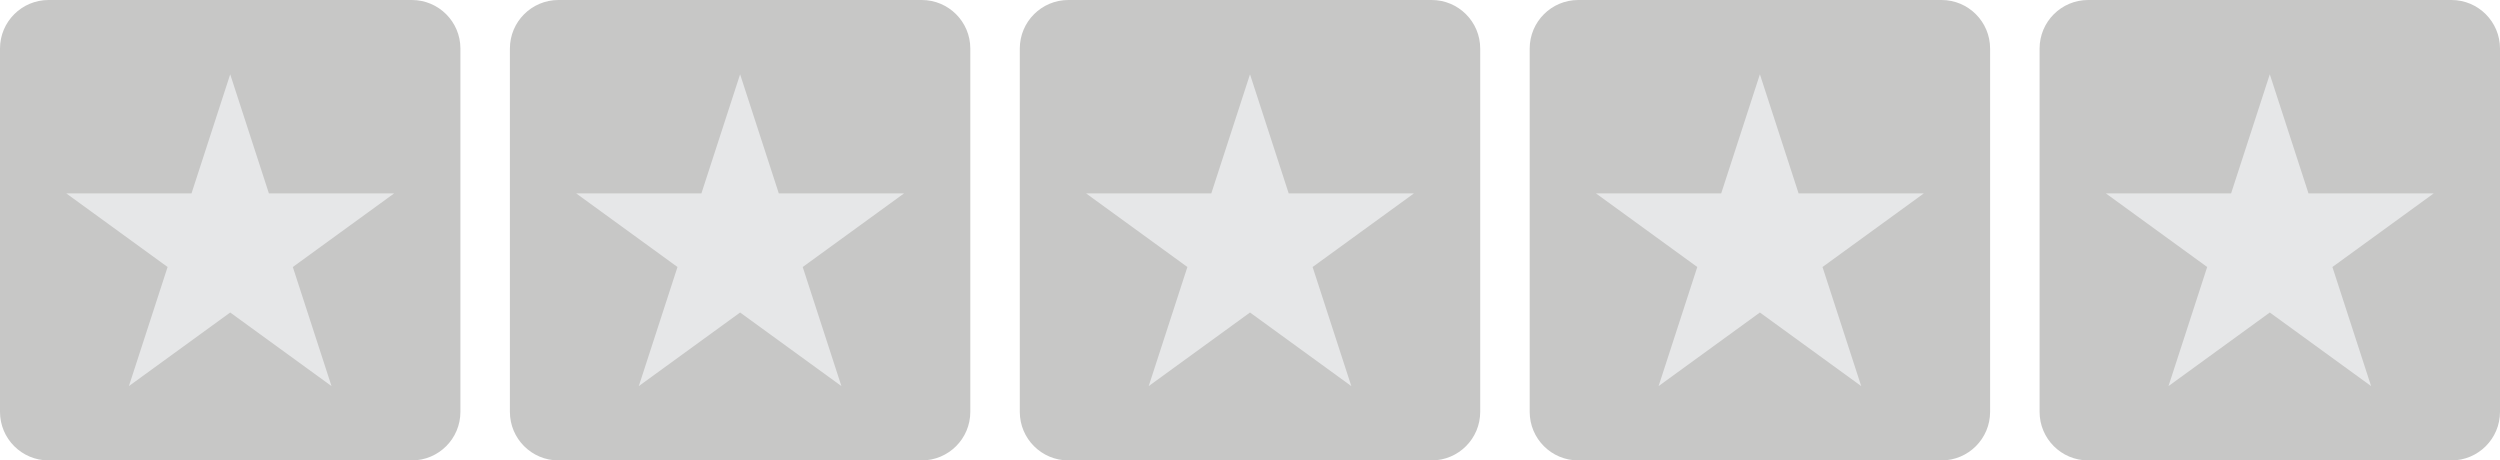 <?xml version="1.0" encoding="utf-8"?>
<!-- Generator: Adobe Illustrator 19.1.0, SVG Export Plug-In . SVG Version: 6.00 Build 0)  -->
<svg version="1.1" xmlns="http://www.w3.org/2000/svg" xmlns:xlink="http://www.w3.org/1999/xlink" x="0px" y="0px"
	 viewBox="0 0 374.775 69.02" style="enable-background:new 0 0 374.775 69.02;" xml:space="preserve">
<style type="text/css">
	.st0{display:none;}
	.st1{display:inline;}
	.st2{fill:#F9A220;}
	.st3{fill:url(#SVGID_1_);}
	.st4{opacity:0.5;fill:url(#SVGID_2_);}
	.st5{fill:url(#SVGID_3_);}
	.st6{fill:#231F20;}
	.st7{fill:#FFFFFF;}
	.st8{fill:#929497;}
	.st9{fill:url(#SVGID_4_);}
	.st10{opacity:0.5;fill:url(#SVGID_5_);}
	.st11{fill:url(#SVGID_6_);}
	.st12{fill:url(#SVGID_7_);}
	.st13{opacity:0.5;fill:url(#SVGID_8_);}
	.st14{fill:url(#SVGID_9_);}
	.st15{fill:#00814E;}
	.st16{fill:#72B043;}
	.st17{fill:#C7C7C6;}
	.st18{fill:#F8CC1A;}
	.st19{fill:#F27425;}
	.st20{fill:#E02429;}
	.st21{fill:#E6E7E8;}
</style>
<g id="Black_Bg" class="st0">
</g>
<g id="Logo_on_black">
</g>
<g id="Stars">
	<g>
		<path class="st17" d="M69.02,61.74c0,4.02-3.26,7.28-7.28,7.28H7.28c-4.02,0-7.28-3.26-7.28-7.28V7.28C0,3.26,3.26,0,7.28,0h54.46
			c4.02,0,7.28,3.26,7.28,7.28V61.74z"/>
		<polygon class="st21" points="34.51,11.14 40.311,28.993 59.083,28.993 43.896,40.027 49.697,57.88 34.51,46.846 19.323,57.88 
			25.124,40.027 9.937,28.993 28.709,28.993 		"/>
		<path class="st17" d="M145.459,61.74c0,4.02-3.26,7.28-7.28,7.28h-54.46c-4.02,0-7.28-3.26-7.28-7.28V7.28
			c0-4.02,3.26-7.28,7.28-7.28h54.46c4.02,0,7.28,3.26,7.28,7.28V61.74z"/>
		<polygon class="st21" points="110.949,11.14 116.75,28.993 135.522,28.993 120.335,40.027 126.136,57.88 110.949,46.846 
			95.762,57.88 101.563,40.027 86.376,28.993 105.148,28.993 		"/>
		<path class="st17" d="M221.898,61.74c0,4.02-3.26,7.28-7.28,7.28h-54.46c-4.02,0-7.28-3.26-7.28-7.28V7.28
			c0-4.02,3.26-7.28,7.28-7.28h54.46c4.02,0,7.28,3.26,7.28,7.28V61.74z"/>
		<polygon class="st21" points="187.388,11.14 193.189,28.993 211.961,28.993 196.774,40.027 202.575,57.88 187.388,46.846 
			172.201,57.88 178.002,40.027 162.815,28.993 181.586,28.993 		"/>
		<path class="st17" d="M298.336,61.74c0,4.02-3.26,7.28-7.28,7.28h-54.46c-4.02,0-7.28-3.26-7.28-7.28V7.28
			c0-4.02,3.26-7.28,7.28-7.28h54.46c4.02,0,7.28,3.26,7.28,7.28V61.74z"/>
		<polygon class="st21" points="263.826,11.14 269.628,28.993 288.4,28.993 273.212,40.027 279.014,57.88 263.826,46.846 
			248.639,57.88 254.44,40.027 239.253,28.993 258.025,28.993 		"/>
		<path class="st17" d="M374.775,61.74c0,4.02-3.26,7.28-7.28,7.28h-54.46c-4.02,0-7.28-3.26-7.28-7.28V7.28
			c0-4.02,3.26-7.28,7.28-7.28h54.46c4.02,0,7.28,3.26,7.28,7.28V61.74z"/>
		<polygon class="st21" points="340.265,11.14 346.066,28.993 364.838,28.993 349.651,40.027 355.452,57.88 340.265,46.846 
			325.078,57.88 330.879,40.027 315.692,28.993 334.464,28.993 		"/>
	</g>
</g>
</svg>
